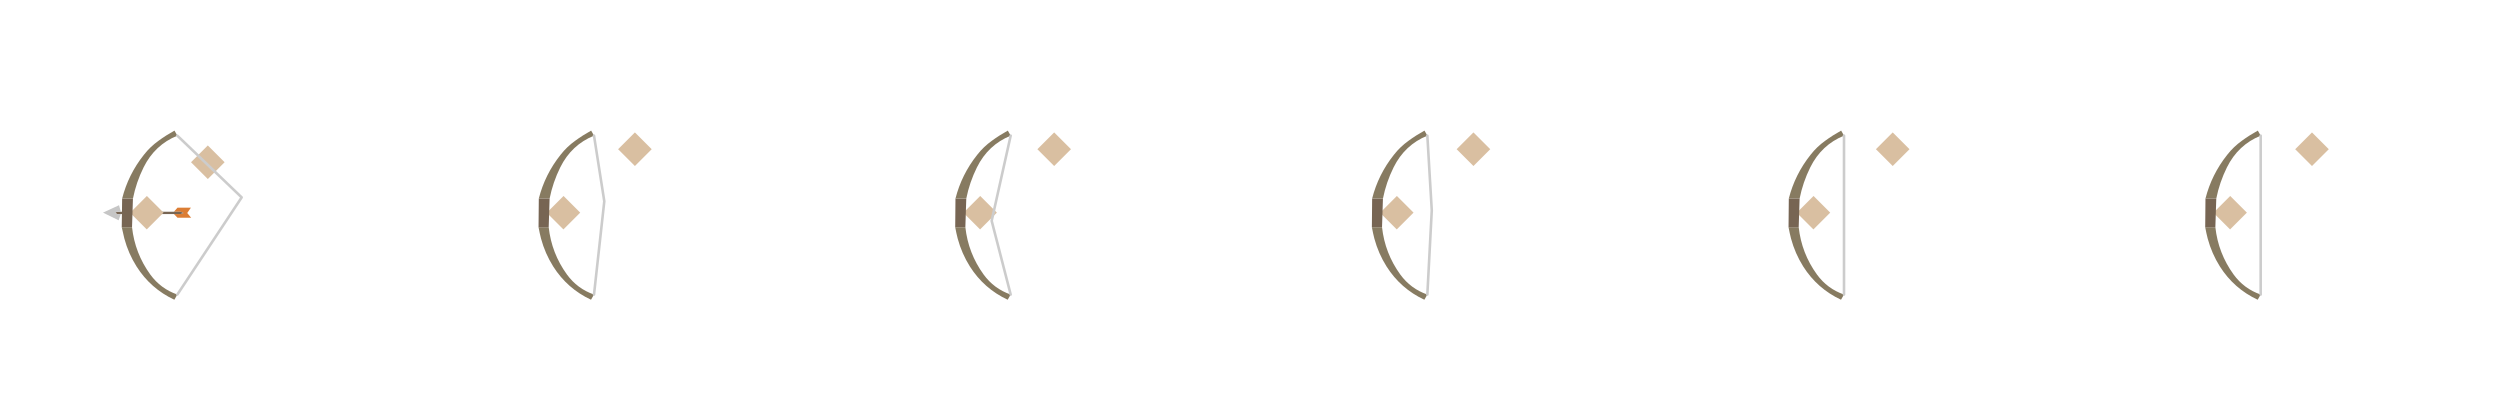 
<svg xmlns="http://www.w3.org/2000/svg" version="1.1" xmlns:xlink="http://www.w3.org/1999/xlink" preserveAspectRatio="none" x="0px" y="0px" width="960px" height="160px" viewBox="0 0 960 160">
<defs>
<g id="Layer2_0_FILL">
<path fill="#DB7D34" stroke="none" d="
M 66.8 79.75
L 61.65 79.75 60.3 81.3 62.85 81.3 64 81.8 62.75 82.2 60.3 82.2 61.65 83.6 66.9 83.6 65.4 81.8 66.8 79.75 Z"/>

<path fill="#776553" stroke="none" d="
M 38.5 82.2
L 39.9 82.2 60.3 82.2 62.75 82.2 64 81.8 62.85 81.3 60.3 81.3 39.9 81.3 38.5 81.3 37.65 81.7 38.5 82.2 Z"/>

<path fill="#C6C6C6" stroke="none" d="
M 39.9 81.3
L 39.2 78.8 33.05 81.65 39.05 84.6 39.9 82.2 38.5 82.2 37.65 81.7 38.5 81.3 39.9 81.3 Z"/>
</g>

<g id="Layer2_1_FILL">
<path fill="#D9BFA1" stroke="none" d="
M 56.4 75.25
L 49.95 81.7 56.35 88.1 62.8 81.65 56.4 75.25 Z"/>
</g>

<g id="Layer2_2_FILL">
<path fill="#D9BFA1" stroke="none" d="
M 73.35 62.3
L 79.8 68.75 86.25 62.3 79.8 55.85 73.35 62.3 Z"/>
</g>

<g id="Layer2_3_FILL">
<path fill="#776553" stroke="none" d="
M 46.75 87.25
L 50.7 87.25 51.05 76.25 46.9 76.25 46.75 87.25 Z"/>

<path fill="#877B61" stroke="none" d="
M 50.7 87.25
L 46.75 87.25
Q 47.2 89.45 47.75 91.6 49.3 97.35 52.45 102.35 57.85 110.85 66.95 115.1
L 68.1 113.1
Q 61.7 110.9 57.7 105.4 51.8 97.25 50.7 87.25
M 67 50.15
Q 63.75 51.95 60.95 54 57.65 56.35 55.25 59.45 49.25 67 46.9 76.25
L 51.05 76.25
Q 52.3 70 55.15 64.25 59.45 55.6 68.1 52.1
L 67 50.15 Z"/>
</g>

<g id="Layer2_4_FILL">
<path fill="#D9BFA1" stroke="none" d="
M 216.4 75.25
L 209.95 81.7 216.35 88.1 222.8 81.65 216.4 75.25 Z"/>
</g>

<g id="Layer2_5_FILL">
<path fill="#D9BFA1" stroke="none" d="
M 250.25 57.3
L 243.8 50.85 237.35 57.3 243.8 63.75 250.25 57.3 Z"/>
</g>

<g id="Layer2_6_FILL">
<path fill="#877B61" stroke="none" d="
M 210.7 87.25
L 206.8 87.25
Q 207.2 89.45 207.75 91.6 209.3 97.35 212.45 102.35 217.85 110.85 226.95 115.1
L 228.1 113.1
Q 221.7 110.9 217.7 105.4 211.8 97.25 210.7 87.25
M 228.1 52.1
L 227 50.15
Q 223.75 51.95 220.95 54 217.65 56.35 215.25 59.45 209.25 67 206.9 76.25
L 211.05 76.25
Q 212.3 70 215.15 64.25 219.45 55.6 228.1 52.1 Z"/>

<path fill="#776553" stroke="none" d="
M 211.05 76.25
L 206.9 76.25 206.8 87.25 210.7 87.25 211.05 76.25 Z"/>
</g>

<g id="Layer2_7_FILL">
<path fill="#D9BFA1" stroke="none" d="
M 376.4 75.25
L 369.95 81.7 376.35 88.1 382.8 81.65 376.4 75.25 Z"/>
</g>

<g id="Layer2_8_FILL">
<path fill="#D9BFA1" stroke="none" d="
M 398.35 57.3
L 404.8 63.75 411.25 57.3 404.8 50.85 398.35 57.3 Z"/>
</g>

<g id="Layer2_9_FILL">
<path fill="#776553" stroke="none" d="
M 366.8 87.25
L 370.7 87.25 371.05 76.25 366.9 76.25 366.8 87.25 Z"/>

<path fill="#877B61" stroke="none" d="
M 370.7 87.25
L 366.8 87.25
Q 367.2 89.45 367.75 91.6 369.3 97.35 372.45 102.35 377.85 110.85 386.95 115.1
L 388.1 113.1
Q 381.7 110.9 377.7 105.4 371.8 97.25 370.7 87.25
M 388.1 52.1
L 387 50.15
Q 383.75 51.95 380.95 54 377.65 56.35 375.25 59.45 369.25 67 366.9 76.25
L 371.05 76.25
Q 372.3 70 375.15 64.25 379.45 55.6 388.1 52.1 Z"/>
</g>

<g id="Layer2_10_FILL">
<path fill="#D9BFA1" stroke="none" d="
M 536.4 75.25
L 529.95 81.7 536.35 88.1 542.8 81.65 536.4 75.25 Z"/>
</g>

<g id="Layer2_11_FILL">
<path fill="#D9BFA1" stroke="none" d="
M 559.35 57.3
L 565.8 63.75 572.25 57.3 565.8 50.85 559.35 57.3 Z"/>
</g>

<g id="Layer2_12_FILL">
<path fill="#776553" stroke="none" d="
M 526.8 87.25
L 530.7 87.25 531.05 76.25 526.9 76.25 526.8 87.25 Z"/>

<path fill="#877B61" stroke="none" d="
M 530.7 87.25
L 526.8 87.25
Q 527.2 89.45 527.75 91.6 529.3 97.35 532.45 102.35 537.85 110.85 546.95 115.1
L 548.1 113.1
Q 541.7 110.9 537.7 105.4 531.8 97.25 530.7 87.25
M 548.1 52.1
L 547 50.15
Q 543.75 51.95 540.95 54 537.65 56.35 535.25 59.45 529.25 67 526.9 76.25
L 531.05 76.25
Q 532.3 70 535.15 64.25 539.45 55.6 548.1 52.1 Z"/>
</g>

<g id="Layer2_13_FILL">
<path fill="#D9BFA1" stroke="none" d="
M 696.4 75.25
L 689.95 81.7 696.35 88.1 702.8 81.65 696.4 75.25 Z"/>
</g>

<g id="Layer2_14_FILL">
<path fill="#D9BFA1" stroke="none" d="
M 720.35 57.3
L 726.8 63.75 733.25 57.3 726.8 50.85 720.35 57.3 Z"/>
</g>

<g id="Layer2_15_FILL">
<path fill="#877B61" stroke="none" d="
M 700.95 54
Q 697.65 56.35 695.25 59.45 689.25 67 686.9 76.25
L 691.05 76.25
Q 692.3 70 695.15 64.25 699.45 55.6 708.1 52.1
L 707 50.15
Q 703.75 51.95 700.95 54
M 686.8 87.25
Q 687.2 89.45 687.75 91.6 689.3 97.35 692.45 102.35 697.85 110.85 706.95 115.1
L 708.1 113.1
Q 701.7 110.9 697.7 105.4 691.8 97.25 690.7 87.25
L 686.8 87.25 Z"/>

<path fill="#776553" stroke="none" d="
M 686.9 76.25
L 686.8 87.25 690.7 87.25 691.05 76.25 686.9 76.25 Z"/>
</g>

<g id="Layer2_16_FILL">
<path fill="#D9BFA1" stroke="none" d="
M 862.8 81.65
L 856.4 75.25 849.95 81.7 856.35 88.1 862.8 81.65 Z"/>
</g>

<g id="Layer2_17_FILL">
<path fill="#D9BFA1" stroke="none" d="
M 881.35 57.3
L 887.8 63.75 894.25 57.3 887.8 50.85 881.35 57.3 Z"/>
</g>

<g id="Layer2_18_FILL">
<path fill="#877B61" stroke="none" d="
M 860.95 54
Q 857.65 56.35 855.25 59.45 849.25 67 846.9 76.25
L 851.05 76.25
Q 852.3 70 855.15 64.25 859.45 55.6 868.1 52.1
L 867 50.15
Q 863.75 51.95 860.95 54
M 846.8 87.25
Q 847.2 89.45 847.75 91.6 849.3 97.35 852.45 102.35 857.85 110.85 866.95 115.1
L 868.1 113.1
Q 861.7 110.9 857.7 105.4 851.8 97.25 850.7 87.25
L 846.8 87.25 Z"/>

<path fill="#776553" stroke="none" d="
M 846.9 76.25
L 846.8 87.25 850.7 87.25 851.05 76.25 846.9 76.25 Z"/>
</g>

<path id="Layer2_3_1_STROKES" stroke="#CCCCCC" stroke-width="1" stroke-linejoin="round" stroke-linecap="round" fill="none" d="
M 68.1 52.1
L 92.8 75.8 68.1 113.1"/>

<path id="Layer2_6_1_STROKES" stroke="#CCCCCC" stroke-width="1" stroke-linejoin="round" stroke-linecap="round" fill="none" d="
M 228.1 52.1
L 232.05 77.3 228.1 113.1"/>

<path id="Layer2_9_1_STROKES" stroke="#CCCCCC" stroke-width="1" stroke-linejoin="round" stroke-linecap="round" fill="none" d="
M 388.1 52.1
L 380.8 84.8 388.1 113.1"/>

<path id="Layer2_12_1_STROKES" stroke="#CCCCCC" stroke-width="1" stroke-linejoin="round" stroke-linecap="round" fill="none" d="
M 548.1 52.1
L 549.8 80.8 548.1 113.1"/>

<path id="Layer2_15_1_STROKES" stroke="#CCCCCC" stroke-width="1" stroke-linejoin="round" stroke-linecap="round" fill="none" d="
M 708.1 52.1
L 708.1 113.1"/>

<path id="Layer2_18_1_STROKES" stroke="#CCCCCC" stroke-width="1" stroke-linejoin="round" stroke-linecap="round" fill="none" d="
M 868.1 52.1
L 868.1 113.1"/>
</defs>

<g transform="matrix( 1, 0, 0, 1, 6.5,0) ">
<use xlink:href="#Layer2_0_FILL"/>
</g>

<g transform="matrix( 1, 0, 0, 1, 0,0) ">
<use xlink:href="#Layer2_1_FILL"/>
</g>

<g transform="matrix( 1, 0, 0, 1, 0,0) ">
<use xlink:href="#Layer2_2_FILL"/>
</g>

<g transform="matrix( 1, 0, 0, 1, 0,0) ">
<use xlink:href="#Layer2_3_FILL"/>

<use xlink:href="#Layer2_3_1_STROKES"/>
</g>

<g transform="matrix( 1, 0, 0, 1, 0,0) ">
<use xlink:href="#Layer2_4_FILL"/>
</g>

<g transform="matrix( 1, 0, 0, 1, 0,0) ">
<use xlink:href="#Layer2_5_FILL"/>
</g>

<g transform="matrix( 1, 0, 0, 1, 0,0) ">
<use xlink:href="#Layer2_6_FILL"/>

<use xlink:href="#Layer2_6_1_STROKES"/>
</g>

<g transform="matrix( 1, 0, 0, 1, 0,0) ">
<use xlink:href="#Layer2_7_FILL"/>
</g>

<g transform="matrix( 1, 0, 0, 1, 0,0) ">
<use xlink:href="#Layer2_8_FILL"/>
</g>

<g transform="matrix( 1, 0, 0, 1, 0,0) ">
<use xlink:href="#Layer2_9_FILL"/>

<use xlink:href="#Layer2_9_1_STROKES"/>
</g>

<g transform="matrix( 1, 0, 0, 1, 0,0) ">
<use xlink:href="#Layer2_10_FILL"/>
</g>

<g transform="matrix( 1, 0, 0, 1, 0,0) ">
<use xlink:href="#Layer2_11_FILL"/>
</g>

<g transform="matrix( 1, 0, 0, 1, 0,0) ">
<use xlink:href="#Layer2_12_FILL"/>

<use xlink:href="#Layer2_12_1_STROKES"/>
</g>

<g transform="matrix( 1, 0, 0, 1, 0,0) ">
<use xlink:href="#Layer2_13_FILL"/>
</g>

<g transform="matrix( 1, 0, 0, 1, 0,0) ">
<use xlink:href="#Layer2_14_FILL"/>
</g>

<g transform="matrix( 1, 0, 0, 1, 0,0) ">
<use xlink:href="#Layer2_15_FILL"/>

<use xlink:href="#Layer2_15_1_STROKES"/>
</g>

<g transform="matrix( 1, 0, 0, 1, 0,0) ">
<use xlink:href="#Layer2_16_FILL"/>
</g>

<g transform="matrix( 1, 0, 0, 1, 0,0) ">
<use xlink:href="#Layer2_17_FILL"/>
</g>

<g transform="matrix( 1, 0, 0, 1, 0,0) ">
<use xlink:href="#Layer2_18_FILL"/>

<use xlink:href="#Layer2_18_1_STROKES"/>
</g>
</svg>
